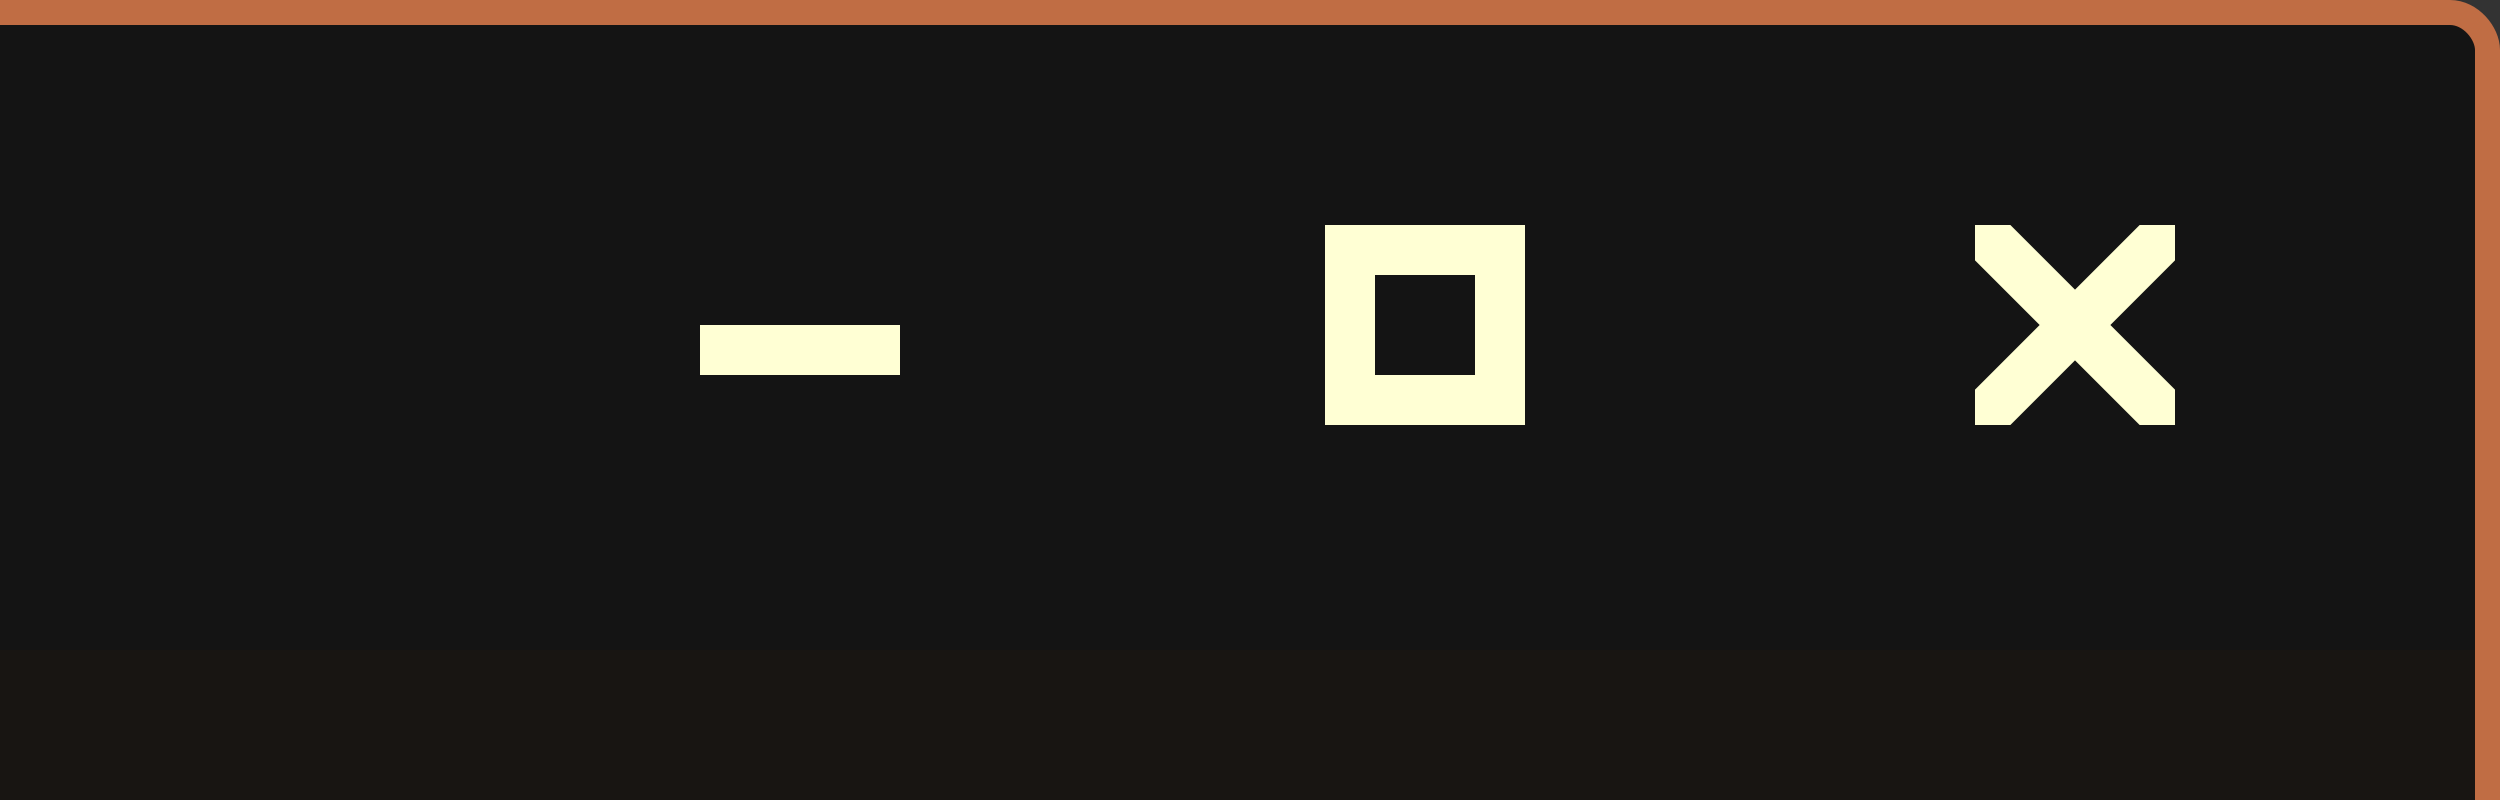<svg xmlns="http://www.w3.org/2000/svg" width="100" height="32" viewBox="0 0 100 32">
  <rect x="0" y="0" width="100" height="32" fill="#333333" stroke="none"/>
  <rect x="-1.5" y="0.5" width="101" height="33" ry="1.5" fill="#141414" stroke="#c06d44"/>
  <rect x="-1" y="26" width="100" height="7" fill="#181512"/>
  <path d="M28 13h8v2h-8zm25-4v8h8V9zm2 2h4v4h-4zm24-2v1.414L81.586 13 79 15.586V17h1.414L83 14.414 85.586 17H87v-1.414L84.414 13 87 10.414V9h-1.414L83 11.586 80.414 9H79z" fill="#ffffd4"/>
</svg>
